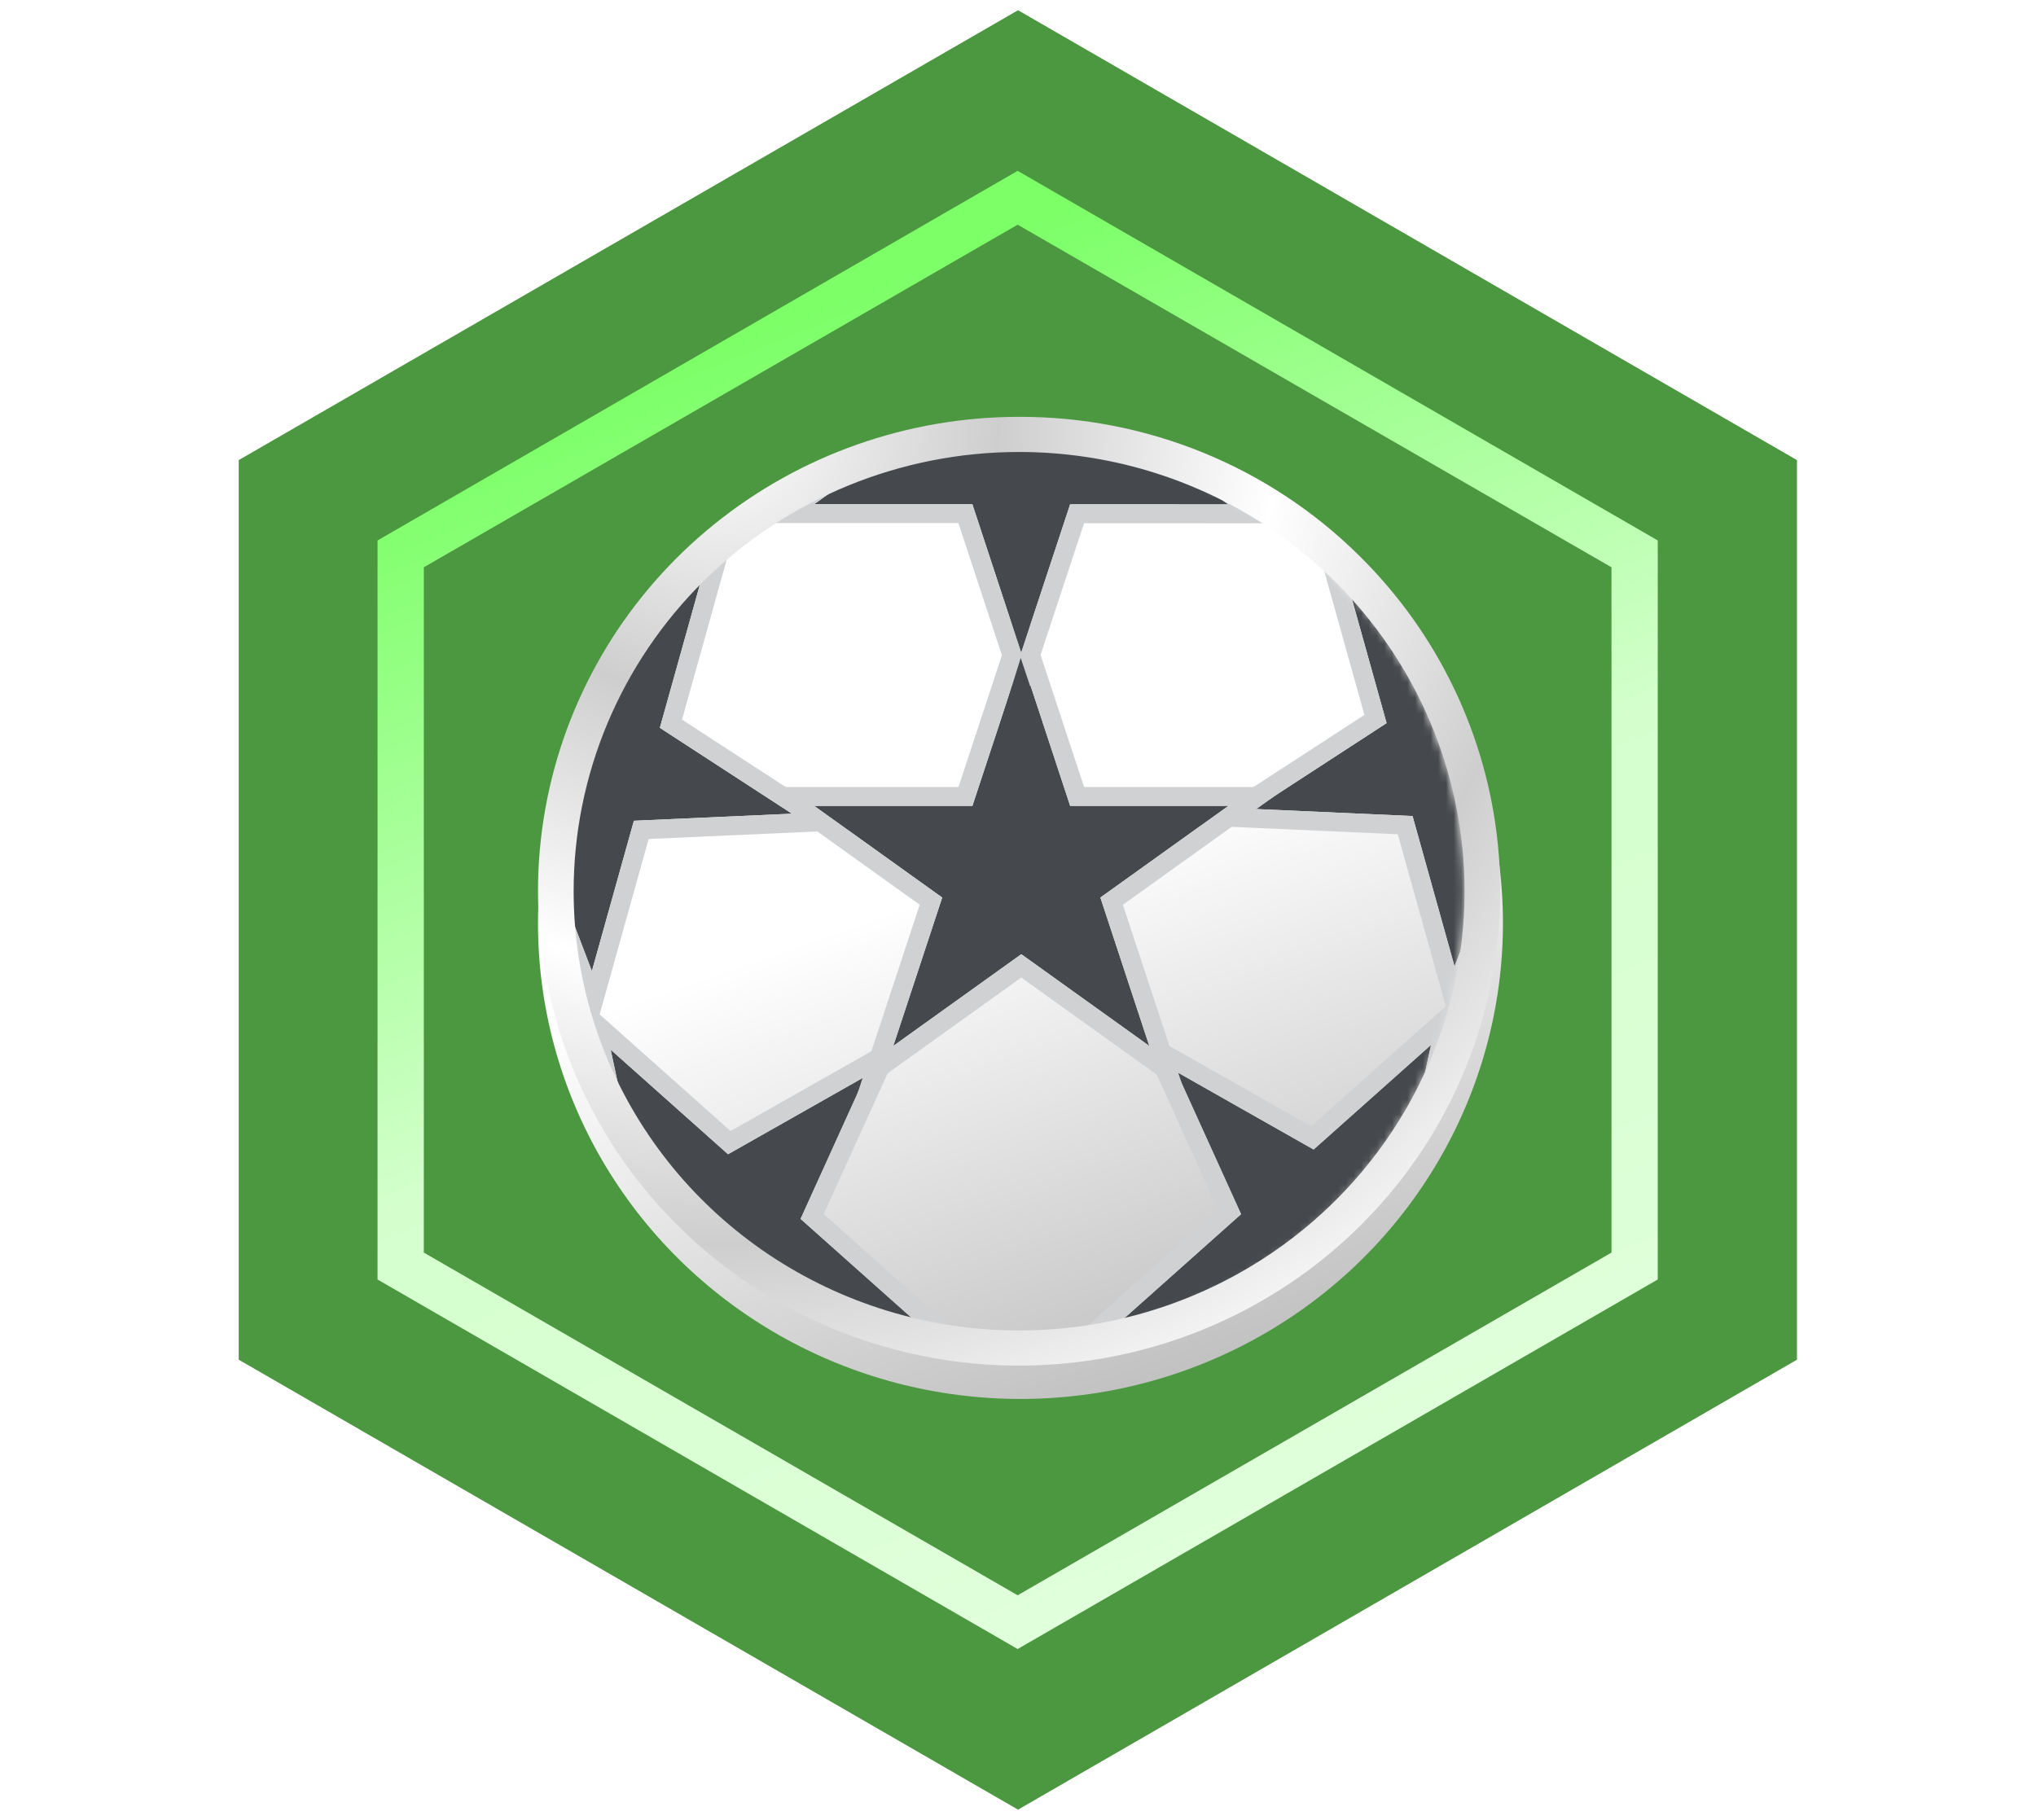 <svg width="264" height="236" viewBox="0 0 264 236" fill="none" xmlns="http://www.w3.org/2000/svg">
<g clip-path="url(#clip0)">
<path d="M45.785 68.225V167.785L132.005 217.555L218.215 167.785V68.225L132.005 18.445L45.785 68.225Z" fill="#4C9840"/>
<path d="M132.005 234.675L30.955 176.325V59.665L132.005 1.325L233.005 59.665V176.325L132.005 234.675ZM47.125 167.005L132.005 216.005L216.875 167.005V69.005L132.005 20.005L47.125 69.005V167.005Z" fill="#4C9840"/>
<path d="M131.955 213.845L48.955 165.925V70.085L131.955 22.155L214.955 70.085V165.925L131.955 213.845ZM54.955 162.435L131.955 206.875L208.955 162.435V73.565L131.955 29.135L54.955 73.565V162.435Z" fill="url(#paint0_linear)"/>
</g>
<g style="mix-blend-mode:luminosity">
<g filter="url(#filter0_d)">
<ellipse cx="132.32" cy="115.724" rx="62.561" ry="61.692" fill="url(#paint1_linear)"/>
</g>
<mask id="mask0" mask-type="alpha" maskUnits="userSpaceOnUse" x="70" y="56" width="120" height="119">
<ellipse cx="130.363" cy="115.49" rx="59.524" ry="58.697" fill="#C4C4C4"/>
</mask>
<g mask="url(#mask0)">
<path d="M185.55 135.507L181.323 155.3L199.106 165.38L178.711 167.533L174.484 187.326L166.106 168.863L145.71 171.015L160.928 157.452L152.549 138.99L170.332 149.07L185.55 135.507Z" fill="#45484C"/>
<path fill-rule="evenodd" clip-rule="evenodd" d="M189.554 128.638L184.124 154.064L206.968 167.013L180.769 169.778L175.339 195.203L164.576 171.487L138.377 174.251L157.925 156.829L147.162 133.112L170.006 146.061L189.554 128.638ZM170.332 149.07L152.549 138.99L160.928 157.452L145.71 171.015L166.106 168.863L174.484 187.325L178.711 167.533L199.106 165.38L181.323 155.3L185.55 135.507L170.332 149.07Z" fill="#CFD1D3"/>
<path d="M79.185 136.12L83.411 155.912L65.628 165.993L86.023 168.145L90.25 187.938L98.628 169.475L119.024 171.627L103.806 158.065L112.185 139.602L94.402 149.682L79.185 136.12Z" fill="#45484C"/>
<path fill-rule="evenodd" clip-rule="evenodd" d="M75.18 129.251L80.61 154.676L57.766 167.625L83.966 170.39L89.395 195.815L100.158 172.099L126.357 174.864L106.809 157.441L117.572 133.724L94.728 146.673L75.18 129.251ZM94.402 149.682L112.185 139.602L103.806 158.065L119.024 171.627L98.628 169.475L90.25 187.938L86.023 168.145L65.628 165.992L83.411 155.912L79.184 136.119L94.402 149.682Z" fill="#CFD1D3"/>
<path d="M174.343 74.271L190.375 86.888L207.498 75.753L200.283 94.687L216.314 107.305L195.823 106.389L188.608 125.323L183.159 105.823L162.669 104.907L179.792 93.771L174.343 74.271Z" fill="#45484C"/>
<path fill-rule="evenodd" clip-rule="evenodd" d="M169.92 67.656L190.514 83.865L212.51 69.56L203.241 93.883L223.835 110.092L197.513 108.915L188.244 133.237L181.245 108.188L154.923 107.011L176.919 92.706L169.92 67.656ZM179.792 93.771L162.669 104.907L183.159 105.823L188.608 125.323L195.823 106.389L216.314 107.305L200.283 94.687L207.498 75.753L190.375 86.888L174.343 74.27L179.792 93.771Z" fill="#CFD1D3"/>
<path d="M91.011 74.883L74.98 87.501L57.857 76.365L65.072 95.299L49.041 107.917L69.531 107.001L76.747 125.935L82.195 106.435L102.686 105.519L85.563 94.383L91.011 74.883Z" fill="#45484C"/>
<path fill-rule="evenodd" clip-rule="evenodd" d="M95.435 68.269L74.841 84.477L52.845 70.172L62.114 94.495L41.52 110.704L67.842 109.527L77.111 133.849L84.11 108.8L110.432 107.623L88.436 93.318L95.435 68.269ZM85.563 94.383L102.686 105.519L82.195 106.435L76.747 125.935L69.531 107.001L49.041 107.917L65.072 95.299L57.857 76.365L74.98 87.501L91.011 74.883L85.563 94.383Z" fill="#CFD1D3"/>
<path d="M132.426 85.268L138.765 104.505H159.276L142.682 116.394L149.02 135.631L132.426 123.741L115.832 135.631L122.17 116.394L105.576 104.505H126.088L132.426 85.268Z" fill="#45484C"/>
<path fill-rule="evenodd" clip-rule="evenodd" d="M132.426 77.345L140.568 102.056H166.917L145.601 117.329L153.743 142.04L132.426 126.768L111.109 142.04L119.252 117.329L97.935 102.056H124.284L132.426 77.345ZM126.088 104.505H105.576L122.17 116.394L115.832 135.631L132.426 123.742L149.02 135.631L142.682 116.394L159.276 104.505H138.765L132.426 85.268L126.088 104.505Z" fill="#CFD1D3"/>
<path d="M115.842 34.263L132.431 46.159L149.031 34.278L142.684 53.512L159.273 65.408L138.761 65.399L132.413 84.633L126.084 65.393L105.572 65.384L122.172 53.503L115.842 34.263Z" fill="#45484C"/>
<path fill-rule="evenodd" clip-rule="evenodd" d="M111.123 27.851L132.433 43.133L153.756 27.87L145.603 52.578L166.912 67.86L140.563 67.848L132.41 92.556L124.279 67.841L97.93 67.829L119.254 52.566L111.123 27.851ZM122.172 53.503L105.572 65.384L126.084 65.393L132.413 84.633L138.761 65.399L159.272 65.408L142.684 53.512L149.031 34.278L132.431 46.159L115.842 34.263L122.172 53.503Z" fill="#CFD1D3"/>
<path d="M135.165 93.741L132.351 85.321L129.731 93.741H135.165Z" fill="#45484C"/>
</g>
<path d="M132.143 58.612C143.568 58.612 154.736 61.953 164.235 68.212C173.734 74.471 181.137 83.367 185.509 93.775C189.881 104.183 191.025 115.636 188.796 126.685C186.567 137.734 181.066 147.884 172.988 155.85C164.909 163.816 154.617 169.241 143.412 171.438C132.207 173.636 120.593 172.508 110.039 168.197C99.484 163.886 90.463 156.585 84.116 147.218C77.769 137.851 74.381 126.838 74.381 115.573C74.381 100.466 80.467 85.978 91.299 75.296C102.132 64.614 116.824 58.612 132.143 58.612V58.612ZM132.143 54.056C117.711 54.056 103.724 58.99 92.568 68.019C81.411 77.048 73.774 89.612 70.959 103.571C68.143 117.53 70.322 132.02 77.126 144.571C83.929 157.123 94.936 166.96 108.27 172.407C121.604 177.853 136.441 178.572 150.252 174.441C164.063 170.309 175.995 161.584 184.013 149.75C192.031 137.916 195.641 123.707 194.226 109.543C192.812 95.379 186.461 82.138 176.255 72.074C170.476 66.343 163.601 61.8 156.029 58.707C148.458 55.615 140.339 54.033 132.143 54.056V54.056Z" fill="url(#paint2_radial)"/>
</g>
<defs>
<filter id="filter0_d" x="65.76" y="54.032" width="133.121" height="131.383" filterUnits="userSpaceOnUse" color-interpolation-filters="sRGB">
<feFlood flood-opacity="0" result="BackgroundImageFix"/>
<feColorMatrix in="SourceAlpha" type="matrix" values="0 0 0 0 0 0 0 0 0 0 0 0 0 0 0 0 0 0 127 0"/>
<feOffset dy="4"/>
<feGaussianBlur stdDeviation="2"/>
<feColorMatrix type="matrix" values="0 0 0 0 0 0 0 0 0 0 0 0 0 0 0 0 0 0 0.25 0"/>
<feBlend mode="normal" in2="BackgroundImageFix" result="effect1_dropShadow"/>
<feBlend mode="normal" in="SourceGraphic" in2="effect1_dropShadow" result="shape"/>
</filter>
<linearGradient id="paint0_linear" x1="162.799" y1="198.94" x2="99.964" y2="41.853" gradientUnits="userSpaceOnUse">
<stop stop-color="#E0FFDB"/>
<stop offset="0.474" stop-color="#D4FFCD"/>
<stop offset="1" stop-color="#7CFF67"/>
</linearGradient>
<linearGradient id="paint1_linear" x1="109.559" y1="49.774" x2="155.715" y2="181.717" gradientUnits="userSpaceOnUse">
<stop offset="0.448" stop-color="white"/>
<stop offset="1" stop-color="#BABABA"/>
</linearGradient>
<radialGradient id="paint2_radial" cx="0" cy="0" r="1" gradientUnits="userSpaceOnUse" gradientTransform="translate(93.481 54.967) scale(144.003 142.003)">
<stop stop-color="white"/>
<stop offset="0.25" stop-color="#CECECE"/>
<stop offset="0.5" stop-color="white"/>
<stop offset="0.75" stop-color="#CECECE"/>
<stop offset="1" stop-color="white"/>
</radialGradient>
<clipPath id="clip0">
<rect width="202.09" height="233.35" fill="white" transform="translate(30.955 1.325)"/>
</clipPath>
</defs>
</svg>
